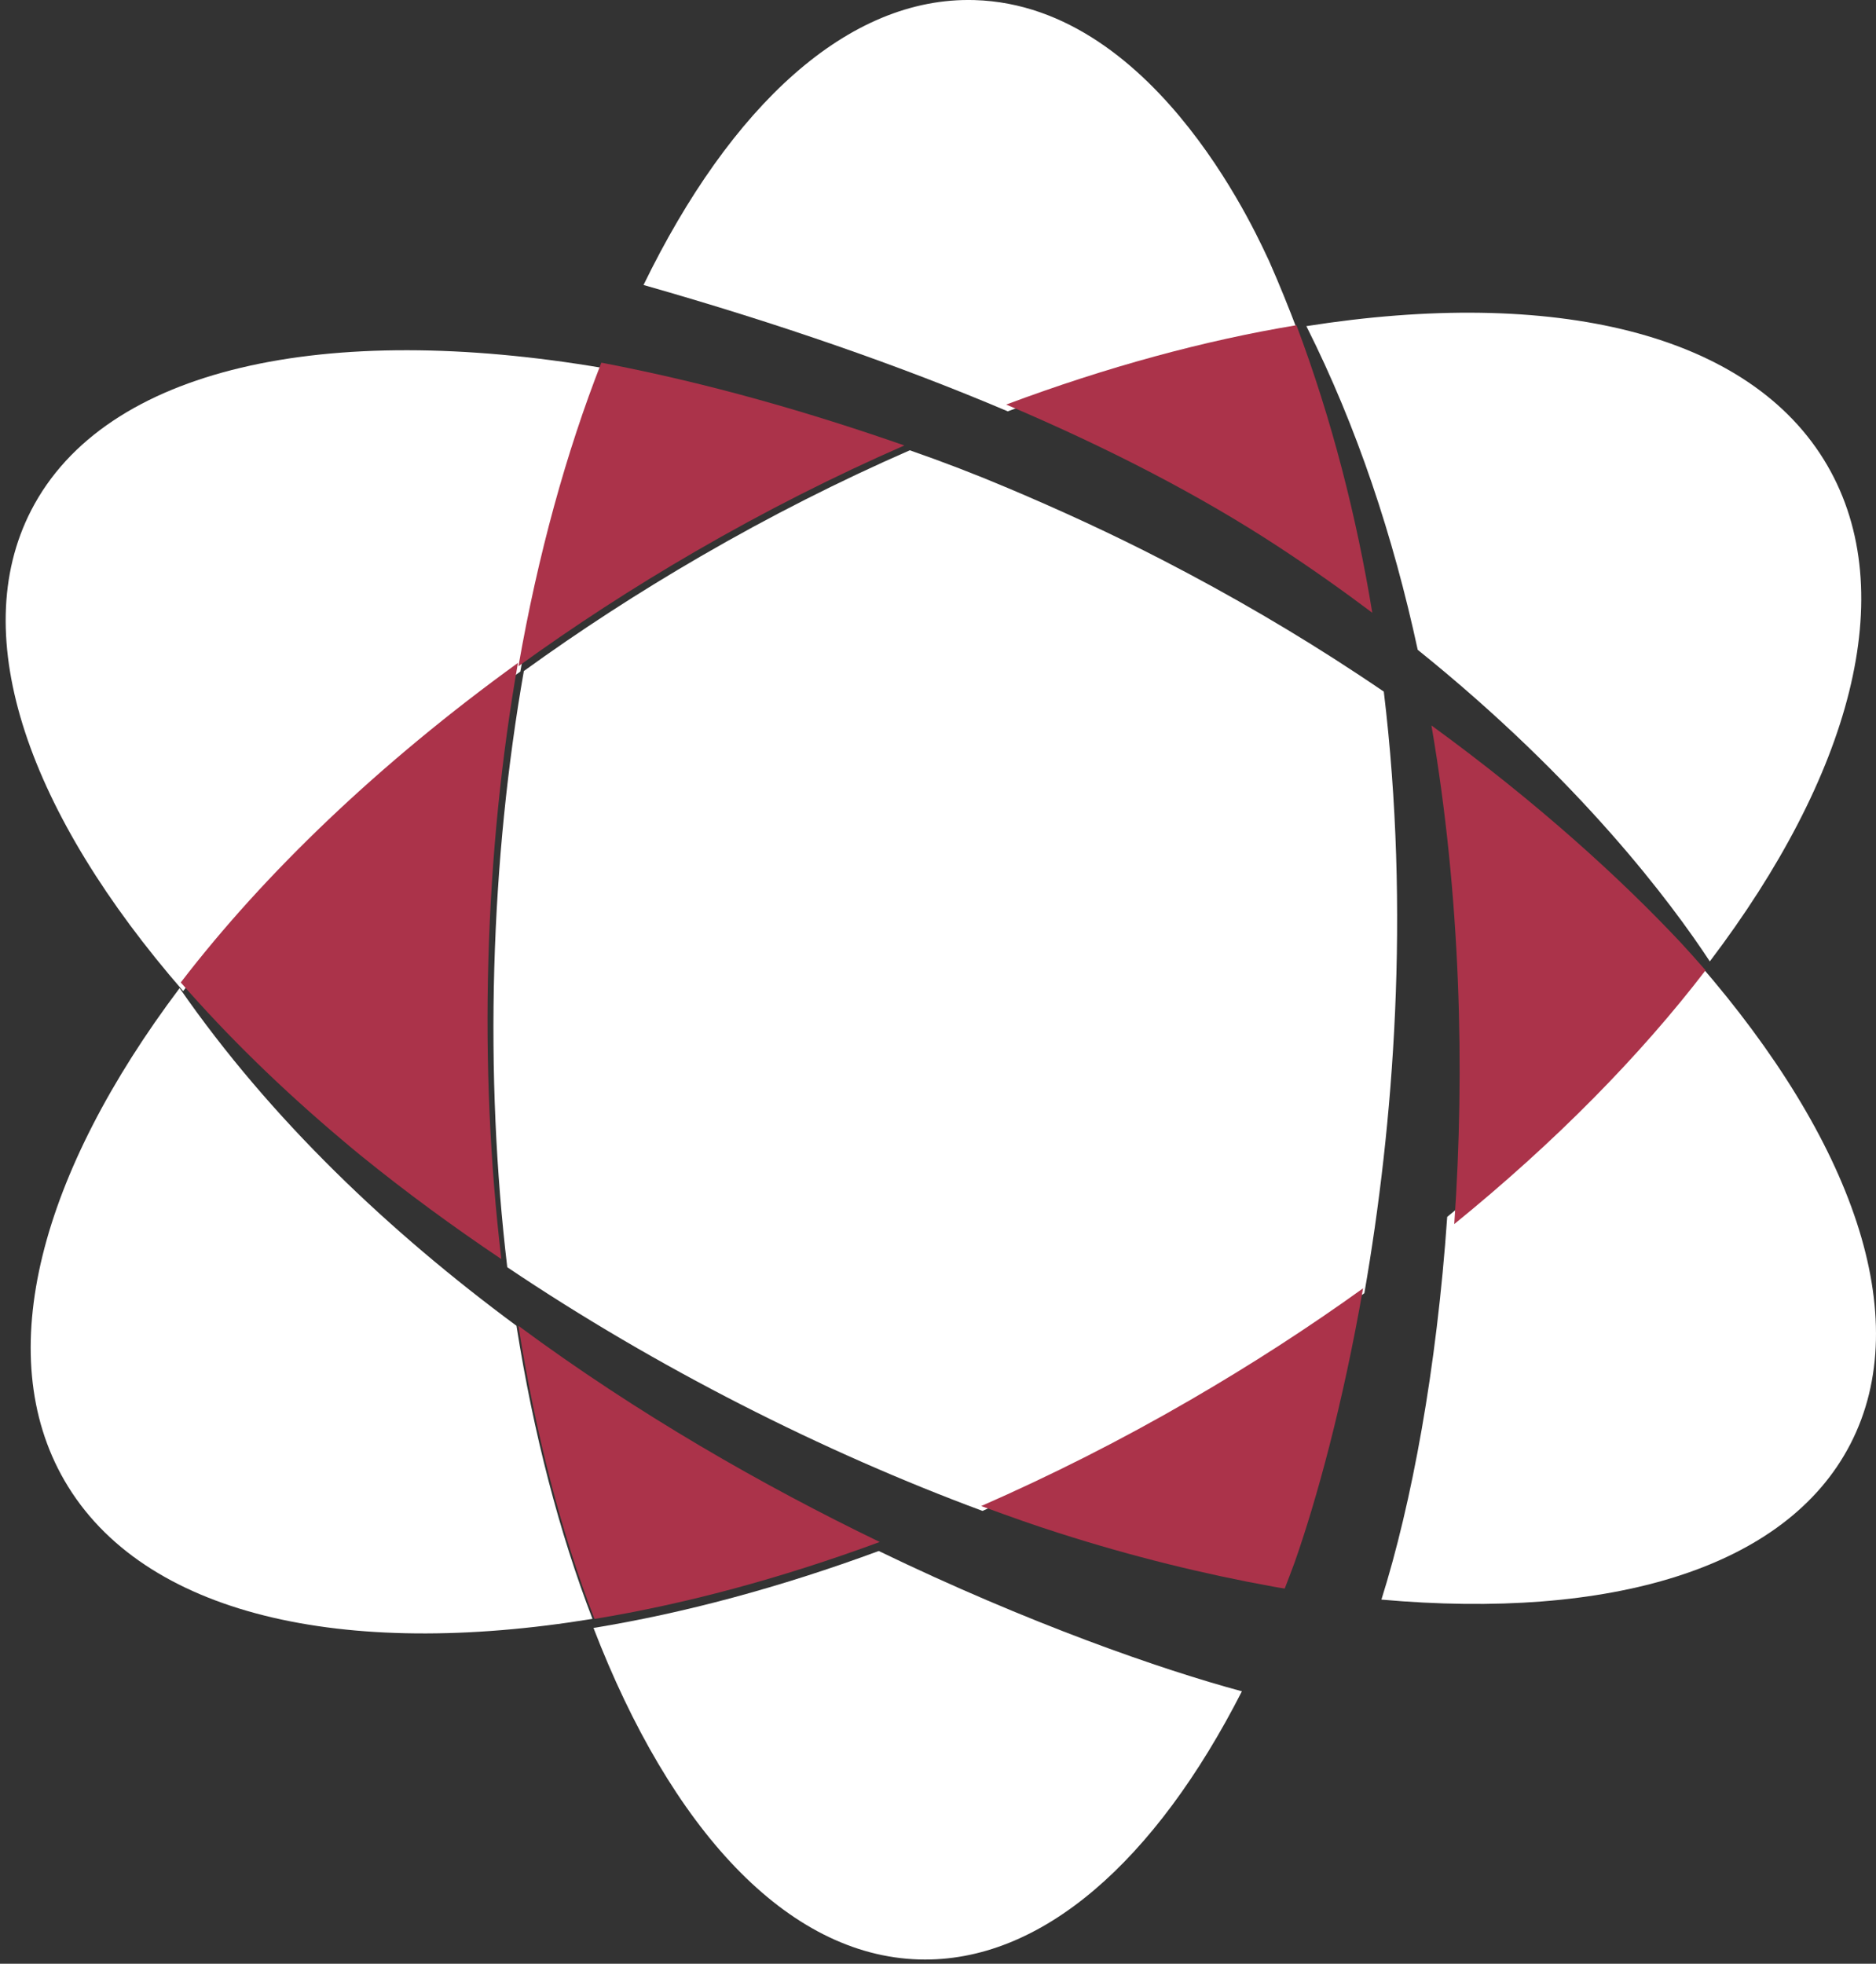 <?xml version="1.0" encoding="UTF-8"?>
<svg width="150px" height="157px" viewBox="0 0 150 157" version="1.1" xmlns="http://www.w3.org/2000/svg" xmlns:xlink="http://www.w3.org/1999/xlink">
    <rect x="0" y="0" width="150" height="157" fill="#333333" stroke="none"/>
    <!-- Generator: Sketch 49.1 (51147) - http://www.bohemiancoding.com/sketch -->
    <title>Group 41</title>
    <desc>Created with Sketch.</desc>
    <defs></defs>
    <g id="Page-1" stroke="none" stroke-width="1" fill="none" fill-rule="evenodd">
        <g id="Group-41" fill-rule="nonzero">
            <path d="M95.311,44.501 C100.168,47.317 104.77,50.299 109.09,53.407 C111.429,66.846 112.777,83.829 110.645,101.503 C109.941,101.984 109.22,102.465 108.495,102.943 C103.656,106.137 98.478,109.168 93.004,111.996 C88.863,114.136 84.692,116.044 80.58,117.78 C78.035,118.858 75.45,119.856 72.744,120.796 C67.198,118.372 61.598,115.549 56.02,112.314 C51.029,109.42 46.308,106.348 41.885,103.146 C40.577,95.681 39.755,87.716 39.522,79.43 C39.287,71.091 39.661,63.046 40.56,55.482 C52.537,47.429 65.83,40.72 78.558,36 C84.111,38.432 89.725,41.257 95.311,44.501" id="path14-copy-4" fill="#FFFFFF" transform="translate(75.582, 78.398) scale(-1, 1) rotate(-180) translate(-75.582, -78.398) "></path>
            <path d="M41.605,53.548 C43.166,62.459 45.427,70.651 48.233,77.813 C26.09,81.578 8.408,77.908 2.498,66.447 C-2.738,56.295 2.357,42.142 14.646,28 C21.349,36.736 30.528,45.536 41.605,53.548" id="path16-copy-4" fill="#FFFFFF" transform="translate(24.343, 53.619) scale(-1, 1) rotate(-180) translate(-24.343, -53.619) "></path>
            <path d="M135.808,128.234 C130.546,121.371 123.754,114.475 115.715,107.947 C114.873,95.796 112.878,85.044 110.454,77.347 C128.679,75.722 142.8,79.792 147.954,89.788 C153.192,99.94 148.098,114.093 135.808,128.234" id="path18-copy-4" fill="#FFFFFF" transform="translate(130.227, 102.617) scale(-1, 1) rotate(-180) translate(-130.227, -102.617) "></path>
            <path d="M103.783,6.343 C103.068,8.254 102.294,10.155 101.462,12.043 C100.979,12.958 92.771,32.452 77.917,32.88 C67.81,33.17 58.422,24.42 51.454,10.101 C62.232,7.034 71.967,3.656 80.577,-1.8189894e-12 C88.639,3.015 96.47,5.134 103.783,6.343" id="path20-copy-4" fill="#FFFFFF" transform="translate(77.618, 16.443) scale(-1, 1) rotate(-180) translate(-77.618, -16.443) "></path>
            <path d="M47.454,150.511 C53.619,134.506 62.887,124.304 73.501,124.007 C83.287,123.732 92.403,131.925 99.299,145.446 C92.892,147.171 82.244,150.871 70.262,156.663 C62.336,153.739 54.646,151.686 47.454,150.511" id="path22-copy-4" fill="#FFFFFF" transform="translate(73.376, 140.332) scale(-1, 1) rotate(-180) translate(-73.376, -140.332) "></path>
            <path d="M14.361,130.592 C3.275,115.861 -0.722,101.372 5.157,91.22 C11.406,80.434 27.456,76.912 47.373,80.165 C44.733,87.02 42.662,94.941 41.296,103.598 C31.168,111.085 21.662,120.063 14.361,130.592" id="path24-copy-4" fill="#FFFFFF" transform="translate(24.913, 104.796) scale(-1, 1) rotate(-180) translate(-24.913, -104.796) "></path>
            <path d="M136.713,25 C147.955,39.827 152.033,54.427 146.116,64.638 C139.924,75.328 124.114,78.887 104.454,75.789 C108.511,67.725 111.41,58.934 113.357,49.912 C126.374,39.444 133.665,29.636 136.713,25" id="path26-copy-4" fill="#FFFFFF" transform="translate(126.637, 50.932) scale(-1, 1) rotate(-180) translate(-126.637, -50.932) "></path>
            <path d="M114.454,97.865 C116.789,84.25 117.14,70.395 116.279,58 C124.318,64.528 131.11,71.424 136.372,78.287 C135.721,79.036 135.051,79.787 134.359,80.535 C129.65,85.55 122.979,91.666 114.454,97.865" id="path28-copy-4" fill="#AB334A" transform="translate(125.413, 77.932) scale(-1, 1) rotate(-180) translate(-125.413, -77.932) "></path>
            <path d="M41.454,129.433 C42.82,120.776 44.89,112.855 47.53,106 C54.722,107.175 62.412,109.228 70.339,112.152 C61.061,116.636 50.994,122.374 41.454,129.433" id="path30-copy-4" fill="#AB334A" transform="translate(55.896, 117.716) scale(-1, 1) rotate(-180) translate(-55.896, -117.716) "></path>
            <path d="M95.207,118.095 C89.621,114.851 84.007,112.027 78.454,109.595 C81.219,108.587 82.52,108.125 84.664,107.437 C90.569,105.546 96.316,104.147 101.774,103.158 C101.947,103.127 102.122,103.095 102.292,103.067 C102.437,103.045 102.578,103.025 102.723,103 C102.993,103.689 103.259,104.395 103.521,105.106 C105.266,110.073 107.363,117.686 108.986,127.001 C104.666,123.893 100.064,120.912 95.207,118.095" id="path32-copy-4" fill="#AB334A" transform="translate(93.72, 115.001) scale(-1, 1) rotate(-180) translate(-93.72, -115.001) "></path>
            <path d="M55.588,38.168 C61.166,41.402 66.766,44.226 72.312,46.65 C64.796,49.265 56.82,51.595 48.208,53.245 C48.166,53.254 48.121,53.259 48.081,53.265 C45.275,46.103 43.014,37.911 41.454,29 C45.876,32.202 50.597,35.273 55.588,38.168" id="path34-copy-4" fill="#AB334A" transform="translate(56.883, 41.132) scale(-1, 1) rotate(-180) translate(-56.883, -41.132) "></path>
            <path d="M27.437,62.456 C27.873,62.089 28.303,61.724 28.746,61.364 C28.791,61.328 28.839,61.289 28.882,61.254 C32.434,58.373 36.192,55.615 40.087,53 C39.189,60.565 38.815,68.609 39.05,76.948 C39.282,85.234 40.104,93.199 41.413,100.665 C30.336,92.653 21.157,83.853 14.454,75.117 C18.157,70.864 22.514,66.601 27.437,62.456" id="path36-copy-4" fill="#AB334A" transform="translate(27.933, 76.832) scale(-1, 1) rotate(-180) translate(-27.933, -76.832) "></path>
            <path d="M109.724,26 C108.467,33.669 106.51,41.409 103.66,48.989 C96.346,47.78 88.515,45.661 80.454,42.646 C88.753,39.123 96.008,35.339 102.133,31.334 C104.838,29.564 107.36,27.777 109.724,26" id="path38-copy-4" fill="#AB334A" transform="translate(95.089, 37.495) scale(-1, 1) rotate(-180) translate(-95.089, -37.495) "></path>
        </g>
    </g>
</svg>